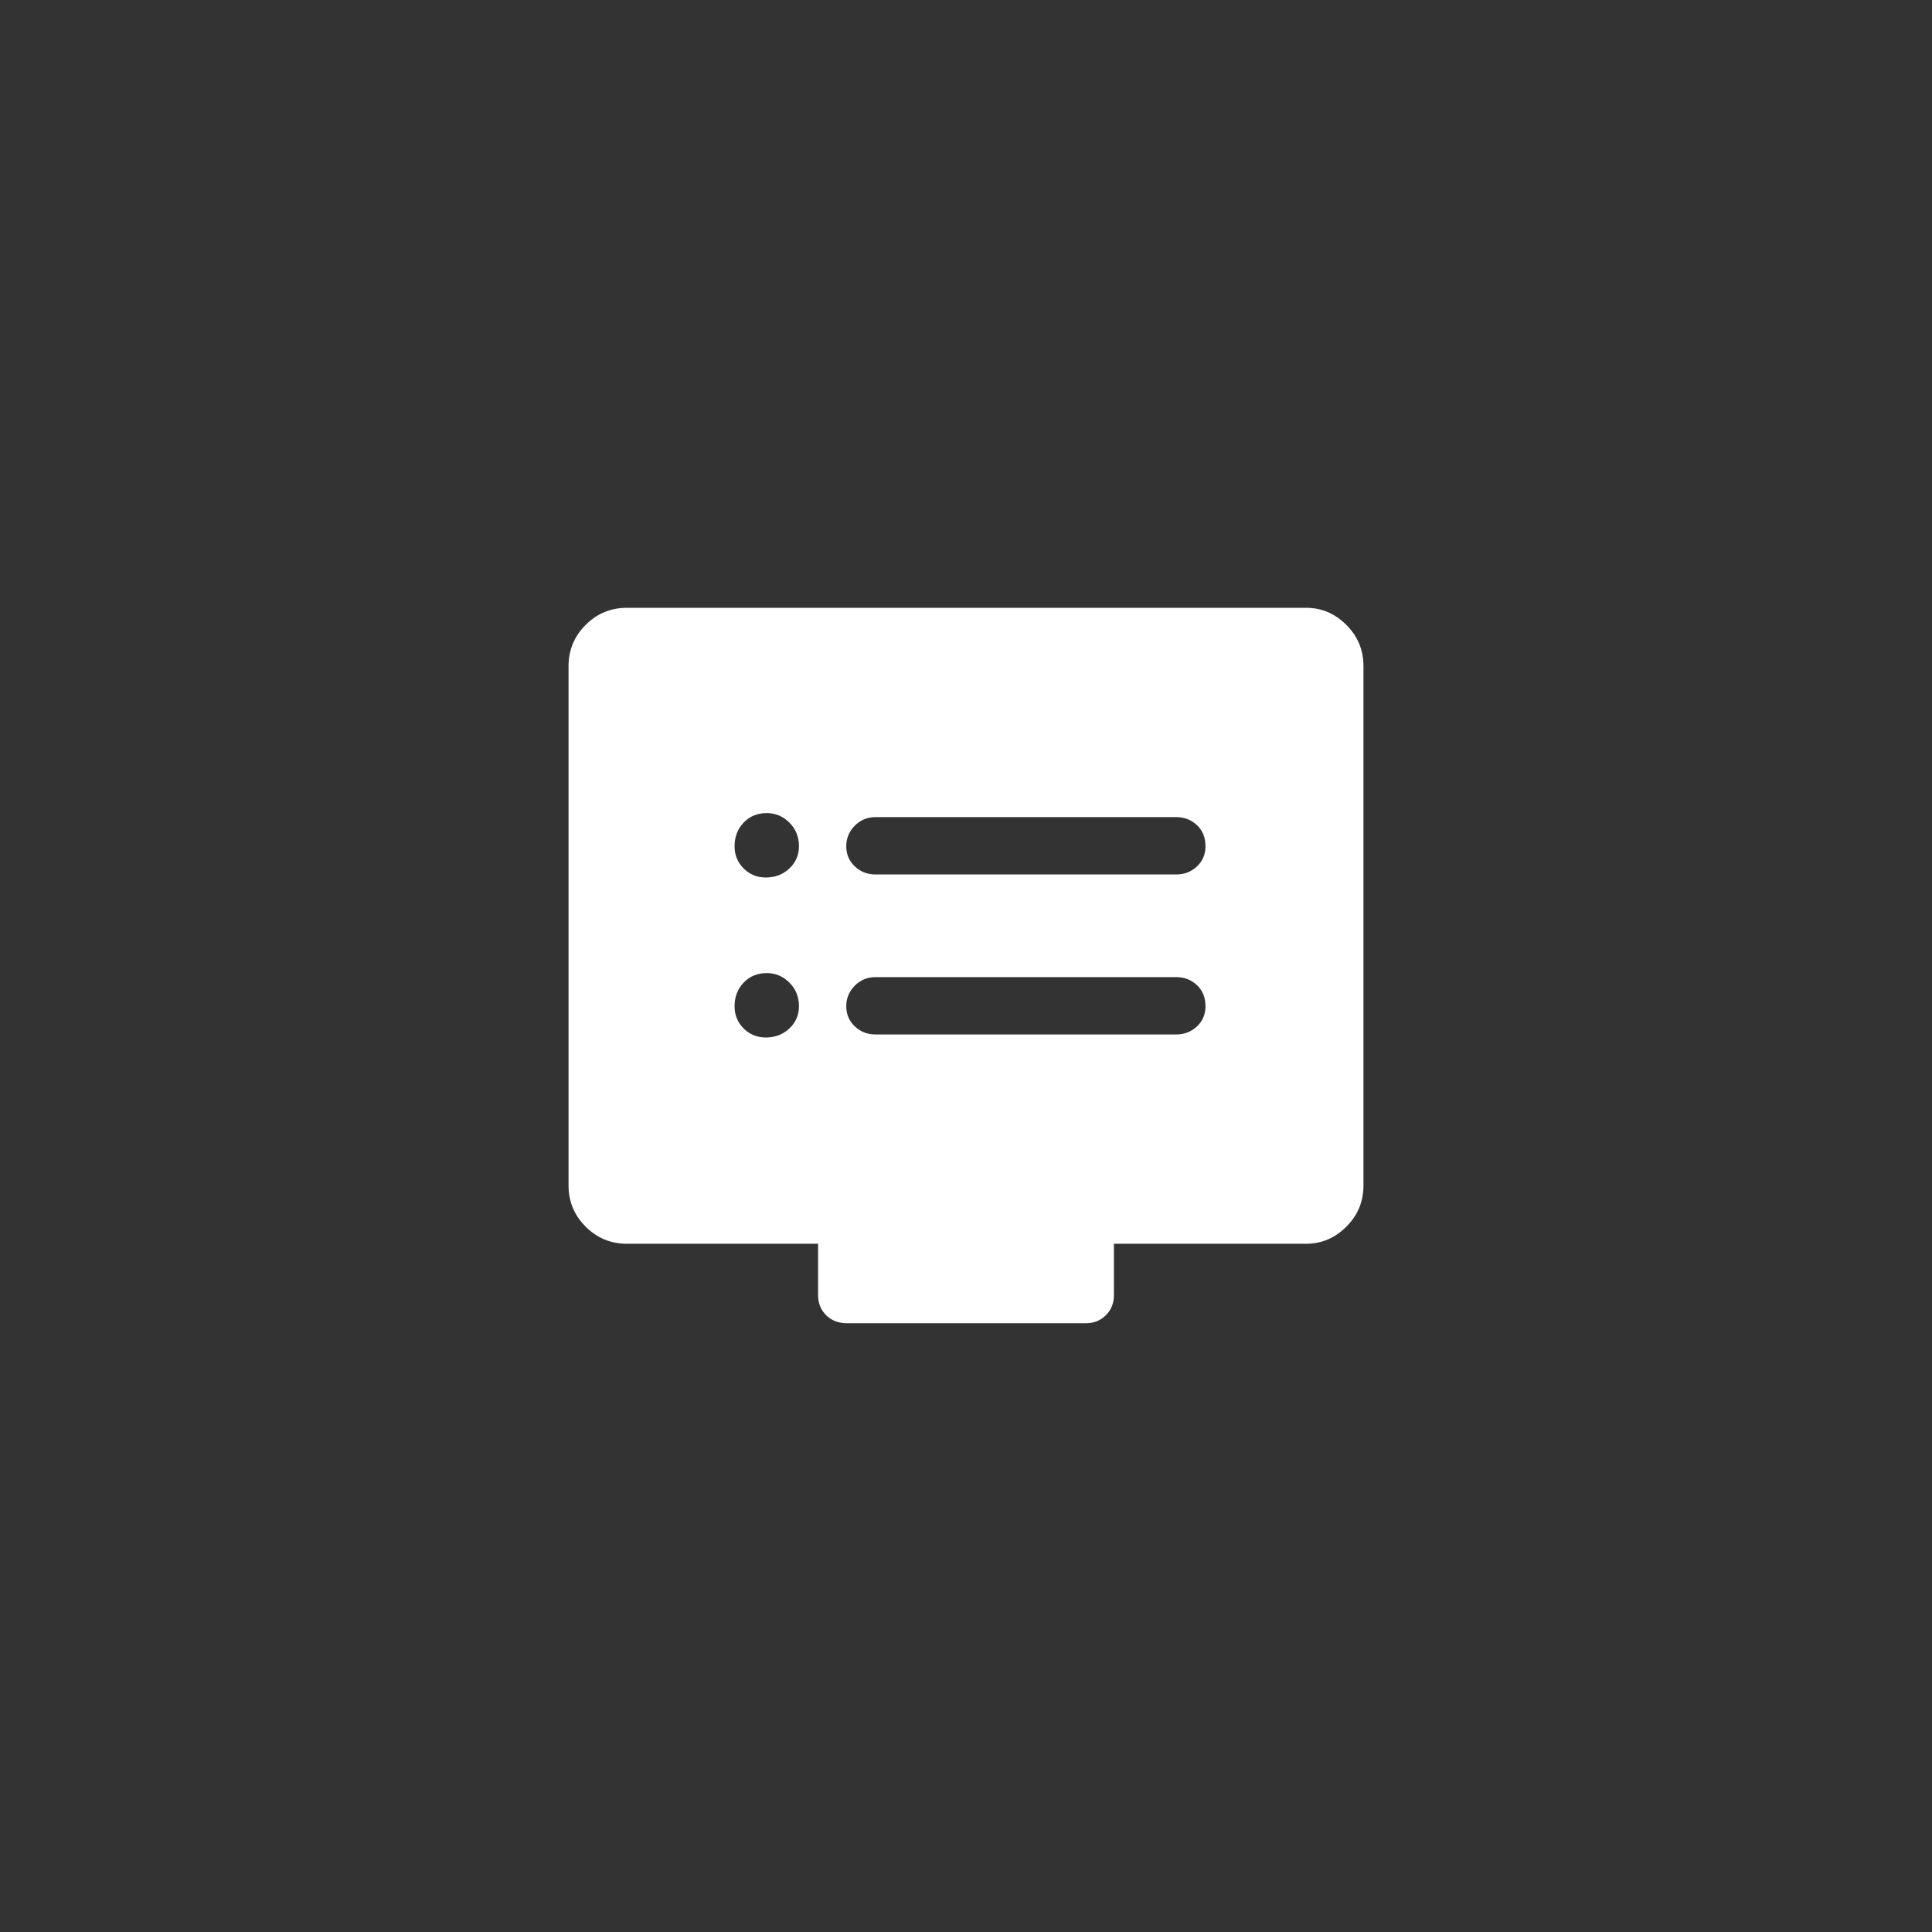 <svg width="48" height="48" viewBox="0 0 48 48" fill="none" xmlns="http://www.w3.org/2000/svg">
<rect x="0" y="0" width="48" height="48" fill="#333333" stroke="none"/>
<mask id="mask0_1131_8848" style="mask-type:alpha" maskUnits="userSpaceOnUse" x="12" y="12" width="25" height="25">
<rect x="12" y="12" width="24" height="24" fill="#D9D9D9"/>
</mask>
<g mask="url(#mask0_1131_8848)">
<path d="M21.75 21.726H29.225C29.425 21.726 29.596 21.659 29.738 21.526C29.88 21.392 29.95 21.226 29.95 21.026C29.95 20.809 29.88 20.634 29.738 20.501C29.596 20.367 29.425 20.301 29.225 20.301H21.75C21.55 20.301 21.379 20.372 21.238 20.513C21.096 20.655 21.025 20.826 21.025 21.026C21.025 21.226 21.096 21.392 21.238 21.526C21.379 21.659 21.55 21.726 21.75 21.726ZM21.75 25.701H29.225C29.425 25.701 29.596 25.634 29.738 25.501C29.88 25.367 29.95 25.201 29.95 25.001C29.95 24.784 29.88 24.609 29.738 24.476C29.596 24.343 29.425 24.276 29.225 24.276H21.75C21.55 24.276 21.379 24.347 21.238 24.488C21.096 24.63 21.025 24.801 21.025 25.001C21.025 25.201 21.096 25.367 21.238 25.501C21.379 25.634 21.55 25.701 21.75 25.701ZM19.025 21.801C19.258 21.801 19.454 21.726 19.613 21.576C19.771 21.426 19.85 21.242 19.85 21.026C19.85 20.792 19.771 20.596 19.613 20.438C19.454 20.28 19.267 20.201 19.05 20.201C18.817 20.201 18.625 20.28 18.475 20.438C18.325 20.596 18.25 20.792 18.25 21.026C18.25 21.242 18.325 21.426 18.475 21.576C18.625 21.726 18.808 21.801 19.025 21.801ZM19.025 25.776C19.258 25.776 19.454 25.701 19.613 25.551C19.771 25.401 19.85 25.218 19.85 25.001C19.85 24.767 19.771 24.572 19.613 24.413C19.454 24.255 19.267 24.176 19.05 24.176C18.817 24.176 18.625 24.255 18.475 24.413C18.325 24.572 18.25 24.767 18.25 25.001C18.25 25.218 18.325 25.401 18.475 25.551C18.625 25.701 18.808 25.776 19.025 25.776ZM21.05 32.876C20.834 32.876 20.659 32.809 20.525 32.676C20.392 32.543 20.325 32.376 20.325 32.176V30.901H15.575C15.175 30.901 14.833 30.759 14.55 30.476C14.267 30.193 14.125 29.851 14.125 29.451V16.551C14.125 16.151 14.267 15.809 14.55 15.526C14.833 15.242 15.175 15.101 15.575 15.101H32.45C32.834 15.101 33.167 15.242 33.45 15.526C33.734 15.809 33.875 16.151 33.875 16.551V29.451C33.875 29.851 33.734 30.193 33.45 30.476C33.167 30.759 32.834 30.901 32.45 30.901H27.675V32.176C27.675 32.376 27.609 32.543 27.475 32.676C27.342 32.809 27.175 32.876 26.975 32.876H21.05Z" fill="white"/>
</g>
</svg>

